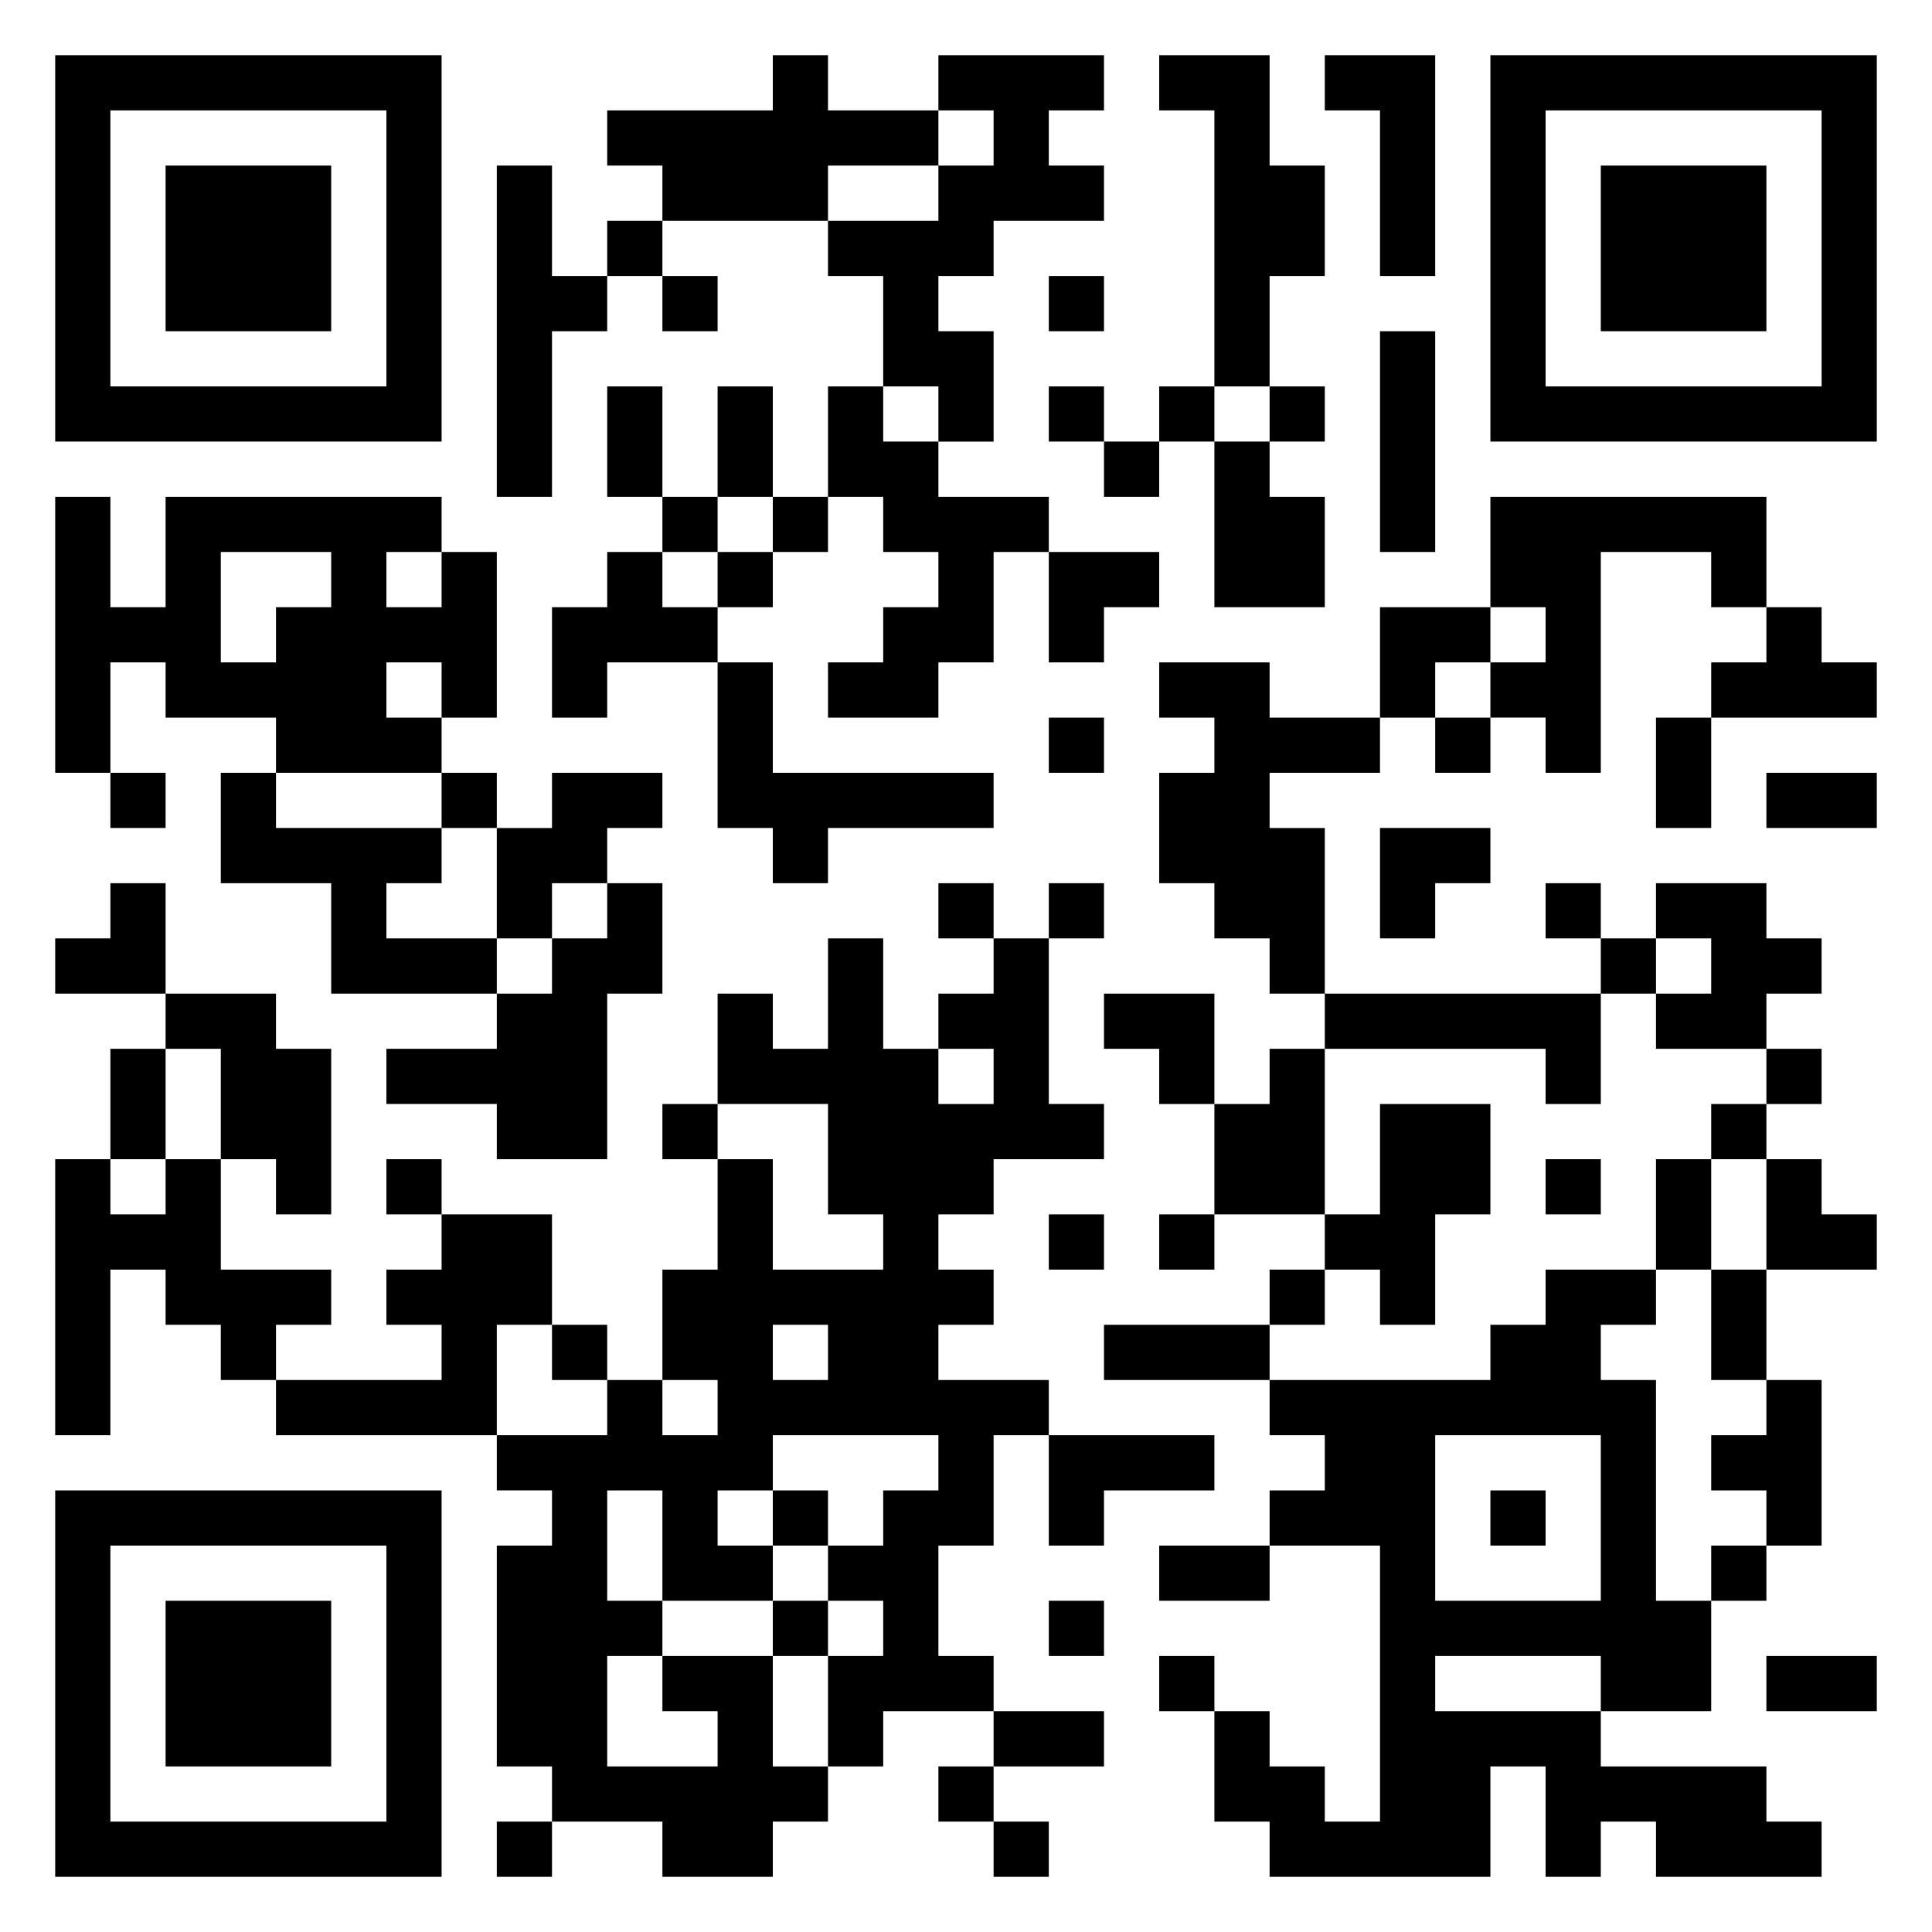 <svg xmlns="http://www.w3.org/2000/svg" viewBox="0 0 35 35"><path d="M1 1h7v7h-7zM14 1h1v1h2v1h-2v1h-3v-1h-1v-1h3zM17 1h3v1h-1v1h1v1h-2v1h-1v1h1v2h-1v-1h-1v-2h-1v-1h2v-1h1v-1h-1zM21 1h2v2h1v2h-1v2h-1v-5h-1zM24 1h2v4h-1v-3h-1zM27 1h7v7h-7zM2 2v5h5v-5zM28 2v5h5v-5zM3 3h3v3h-3zM9 3h1v2h1v1h-1v3h-1zM29 3h3v3h-3zM11 4h1v1h-1zM12 5h1v1h-1zM19 5h1v1h-1zM25 6h1v4h-1zM11 7h1v2h-1zM13 7h1v2h-1zM15 7h1v1h1v1h2v1h-1v2h-1v1h-2v-1h1v-1h1v-1h-1v-1h-1zM19 7h1v1h-1zM21 7h1v1h-1zM23 7h1v1h-1zM20 8h1v1h-1zM22 8h1v1h1v2h-2zM1 9h1v2h1v-2h5v1h-1v1h1v-1h1v3h-1v-1h-1v1h1v1h-3v-1h-2v-1h-1v2h-1zM12 9h1v1h-1zM14 9h1v1h-1zM27 9h5v2h-1v-1h-2v4h-1v-1h-1v-1h1v-1h-1zM4 10v2h1v-1h1v-1zM11 10h1v1h1v1h-2v1h-1v-2h1zM13 10h1v1h-1zM19 10h2v1h-1v1h-1zM25 11h2v1h-1v1h-1zM32 11h1v1h1v1h-3v-1h1zM13 12h1v2h4v1h-3v1h-1v-1h-1zM21 12h2v1h2v1h-2v1h1v3h-1v-1h-1v-1h-1v-2h1v-1h-1zM19 13h1v1h-1zM26 13h1v1h-1zM30 13h1v2h-1zM2 14h1v1h-1zM4 14h1v1h3v1h-1v1h2v1h-3v-2h-2zM8 14h1v1h-1zM10 14h2v1h-1v1h-1v1h-1v-2h1zM32 14h2v1h-2zM25 15h2v1h-1v1h-1zM2 16h1v2h-2v-1h1zM11 16h1v2h-1v3h-2v-1h-2v-1h2v-1h1v-1h1zM17 16h1v1h-1zM19 16h1v1h-1zM28 16h1v1h-1zM30 16h2v1h1v1h-1v1h-2v-1h1v-1h-1zM15 17h1v2h1v1h1v-1h-1v-1h1v-1h1v3h1v1h-2v1h-1v1h1v1h-1v1h2v1h-1v2h-1v2h1v1h-2v1h-1v-2h1v-1h-1v-1h1v-1h1v-1h-3v1h-1v1h1v1h-2v-2h-1v2h1v1h-1v2h2v-1h-1v-1h2v2h1v1h-1v1h-2v-1h-2v-1h-1v-4h1v-1h-1v-1h2v-1h1v1h1v-1h-1v-2h1v-2h1v2h2v-1h-1v-2h-2v-2h1v1h1zM29 17h1v1h-1zM3 18h2v1h1v3h-1v-1h-1v-2h-1zM20 18h2v2h-1v-1h-1zM24 18h5v2h-1v-1h-4zM2 19h1v2h-1zM23 19h1v3h-2v-2h1zM32 19h1v1h-1zM12 20h1v1h-1zM25 20h2v2h-1v2h-1v-1h-1v-1h1zM31 20h1v1h-1zM1 21h1v1h1v-1h1v2h2v1h-1v1h-1v-1h-1v-1h-1v3h-1zM7 21h1v1h-1zM28 21h1v1h-1zM30 21h1v2h-1zM32 21h1v1h1v1h-2zM8 22h2v2h-1v2h-4v-1h3v-1h-1v-1h1zM19 22h1v1h-1zM21 22h1v1h-1zM23 23h1v1h-1zM28 23h2v1h-1v1h1v4h1v2h-2v-1h-3v1h3v1h3v1h1v1h-3v-1h-1v1h-1v-2h-1v2h-4v-1h-1v-2h1v1h1v1h1v-5h-2v-1h1v-1h-1v-1h4v-1h1zM31 23h1v2h-1zM10 24h1v1h-1zM14 24v1h1v-1zM20 24h3v1h-3zM32 25h1v3h-1v-1h-1v-1h1zM19 26h3v1h-2v1h-1zM26 26v3h3v-3zM1 27h7v7h-7zM14 27h1v1h-1zM27 27h1v1h-1zM2 28v5h5v-5zM21 28h2v1h-2zM31 28h1v1h-1zM3 29h3v3h-3zM14 29h1v1h-1zM19 29h1v1h-1zM21 30h1v1h-1zM32 30h2v1h-2zM18 31h2v1h-2zM17 32h1v1h-1zM9 33h1v1h-1zM18 33h1v1h-1z"/></svg>